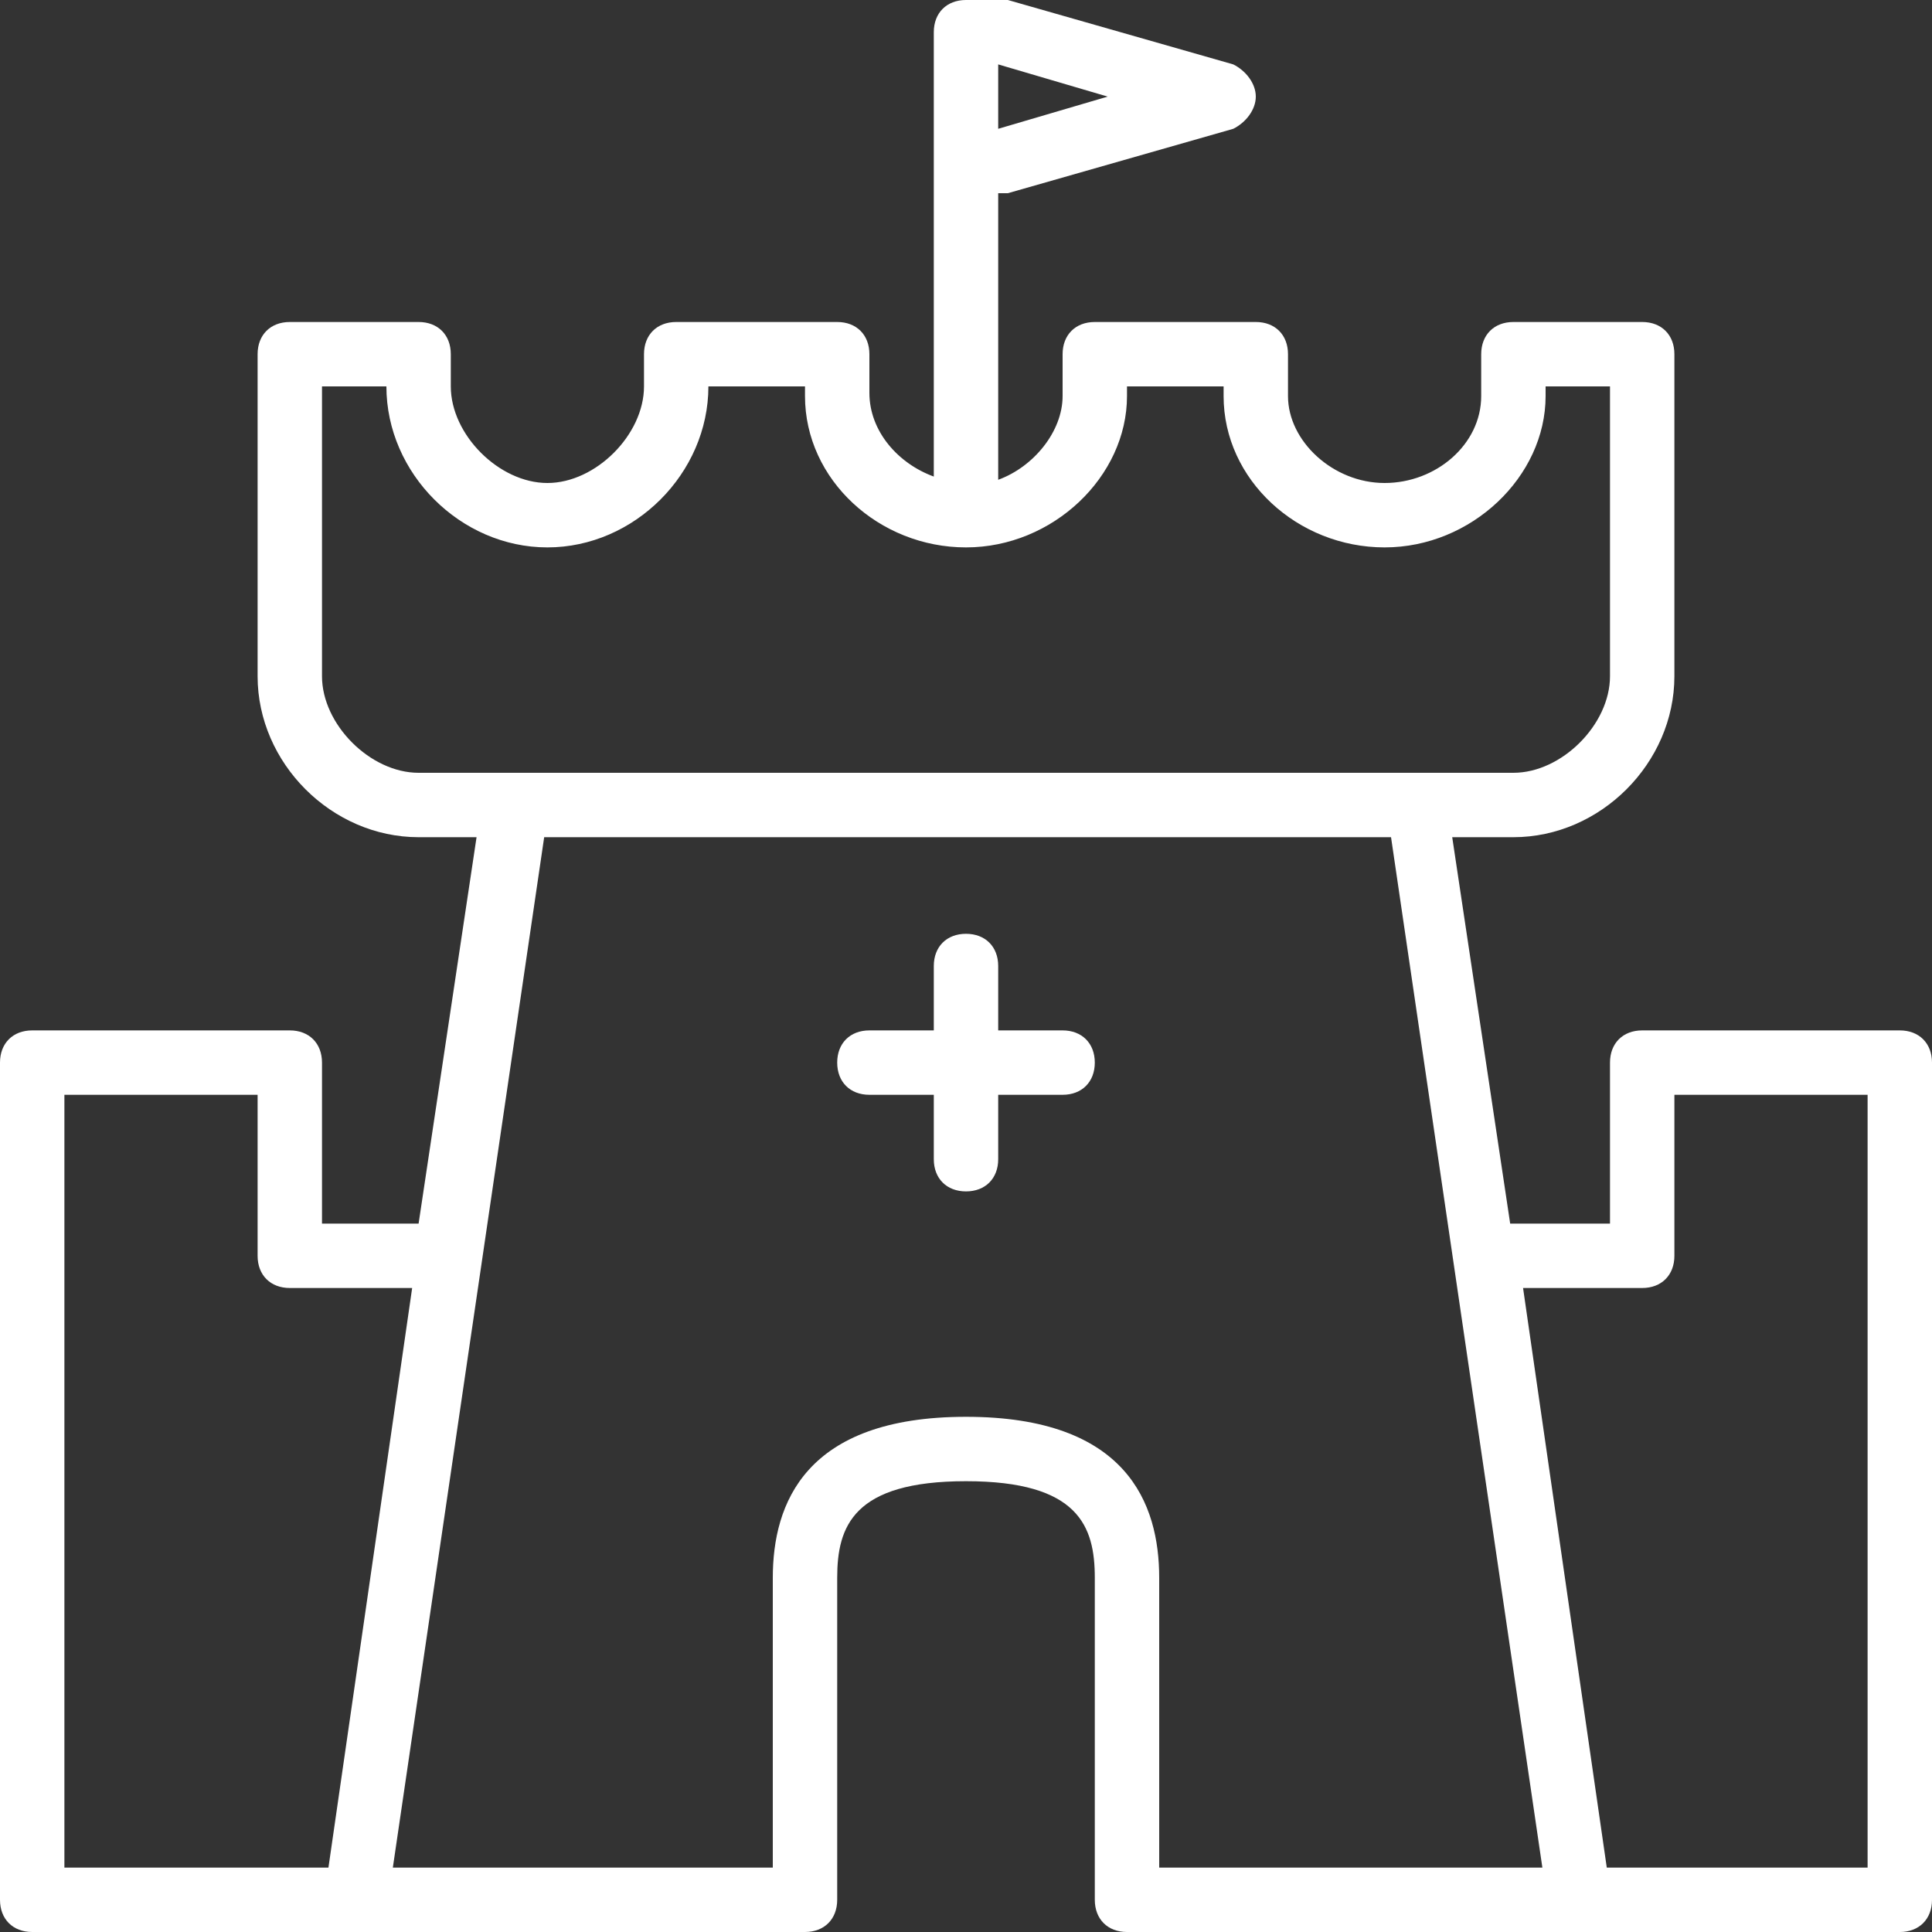 <?xml version="1.0" encoding="utf-8"?>
<!-- Generator: Adobe Illustrator 18.0.0, SVG Export Plug-In . SVG Version: 6.00 Build 0)  -->
<!DOCTYPE svg PUBLIC "-//W3C//DTD SVG 1.1//EN" "http://www.w3.org/Graphics/SVG/1.1/DTD/svg11.dtd">
<svg version="1.1" id="Layer_1" xmlns="http://www.w3.org/2000/svg" xmlns:xlink="http://www.w3.org/1999/xlink" x="0px" y="0px"
	 viewBox="0 0 60 60" enable-background="new 0 0 60 60" xml:space="preserve">
<rect x="0" y="0" width="60" height="60" fill="#333333" stroke="none"/>
<g>
	<path fill="#FFFFFF" d="M33,32h-2v-2c0-0.6-0.4-1-1-1s-1,0.4-1,1v2h-2c-0.6,0-1,0.4-1,1s0.4,1,1,1h2v2c0,0.6,0.4,1,1,1s1-0.4,1-1
		v-2h2c0.6,0,1-0.4,1-1S33.6,32,33,32z"/>
	<path fill="#FFFFFF" d="M59,32h-8c-0.6,0-1,0.4-1,1v5h-3.1l-1.8-12H47c2.7,0,5-2.3,5-5V11c0-0.6-0.4-1-1-1h-4c-0.6,0-1,0.4-1,1v1.3
		c0,1.5-1.4,2.7-3,2.7s-3-1.3-3-2.7V11c0-0.6-0.4-1-1-1h-5c-0.6,0-1,0.4-1,1v1.3c0,1.1-0.9,2.2-2,2.6V6c0.1,0,0.2,0,0.3,0l7-2
		C38.7,3.8,39,3.4,39,3s-0.3-0.8-0.7-1l-7-2c-0.1,0-0.2,0-0.3,0h-1c-0.6,0-1,0.4-1,1v4v9.8c-1.1-0.4-2-1.4-2-2.6V11c0-0.6-0.4-1-1-1
		h-5c-0.6,0-1,0.4-1,1v1c0,1.5-1.5,3-3,3s-3-1.5-3-3v-1c0-0.6-0.4-1-1-1H9c-0.6,0-1,0.4-1,1v10c0,2.7,2.3,5,5,5h1.8l-1.8,12H10v-5
		c0-0.6-0.4-1-1-1H1c-0.6,0-1,0.4-1,1v26c0,0.6,0.4,1,1,1h10h14c0.6,0,1-0.4,1-1V49c0-1.6,0.5-3,4-3s4,1.4,4,3v10c0,0.6,0.4,1,1,1
		h14h10c0.6,0,1-0.4,1-1V33C60,32.4,59.6,32,59,32z M34.4,3L31,4V2L34.4,3z M10,21v-9h2c0,2.7,2.3,5,5,5s5-2.3,5-5h3v0.3
		c0,2.6,2.3,4.7,5,4.7s5-2.2,5-4.7V12h3v0.3c0,2.6,2.3,4.7,5,4.7s5-2.2,5-4.7V12h2v9c0,1.5-1.5,3-3,3h-3H16h-3
		C11.5,24,10,22.5,10,21z M2,34h6v5c0,0.6,0.4,1,1,1h3.8l-2.6,18H2V34z M36,58v-9c0-2.3-1-5-6-5s-6,2.7-6,5v9H12.2l4.7-32h26.3
		l4.7,32H36z M58,58h-8.1l-2.6-18H51c0.6,0,1-0.4,1-1v-5h6V58z"/>
</g>
</svg>
